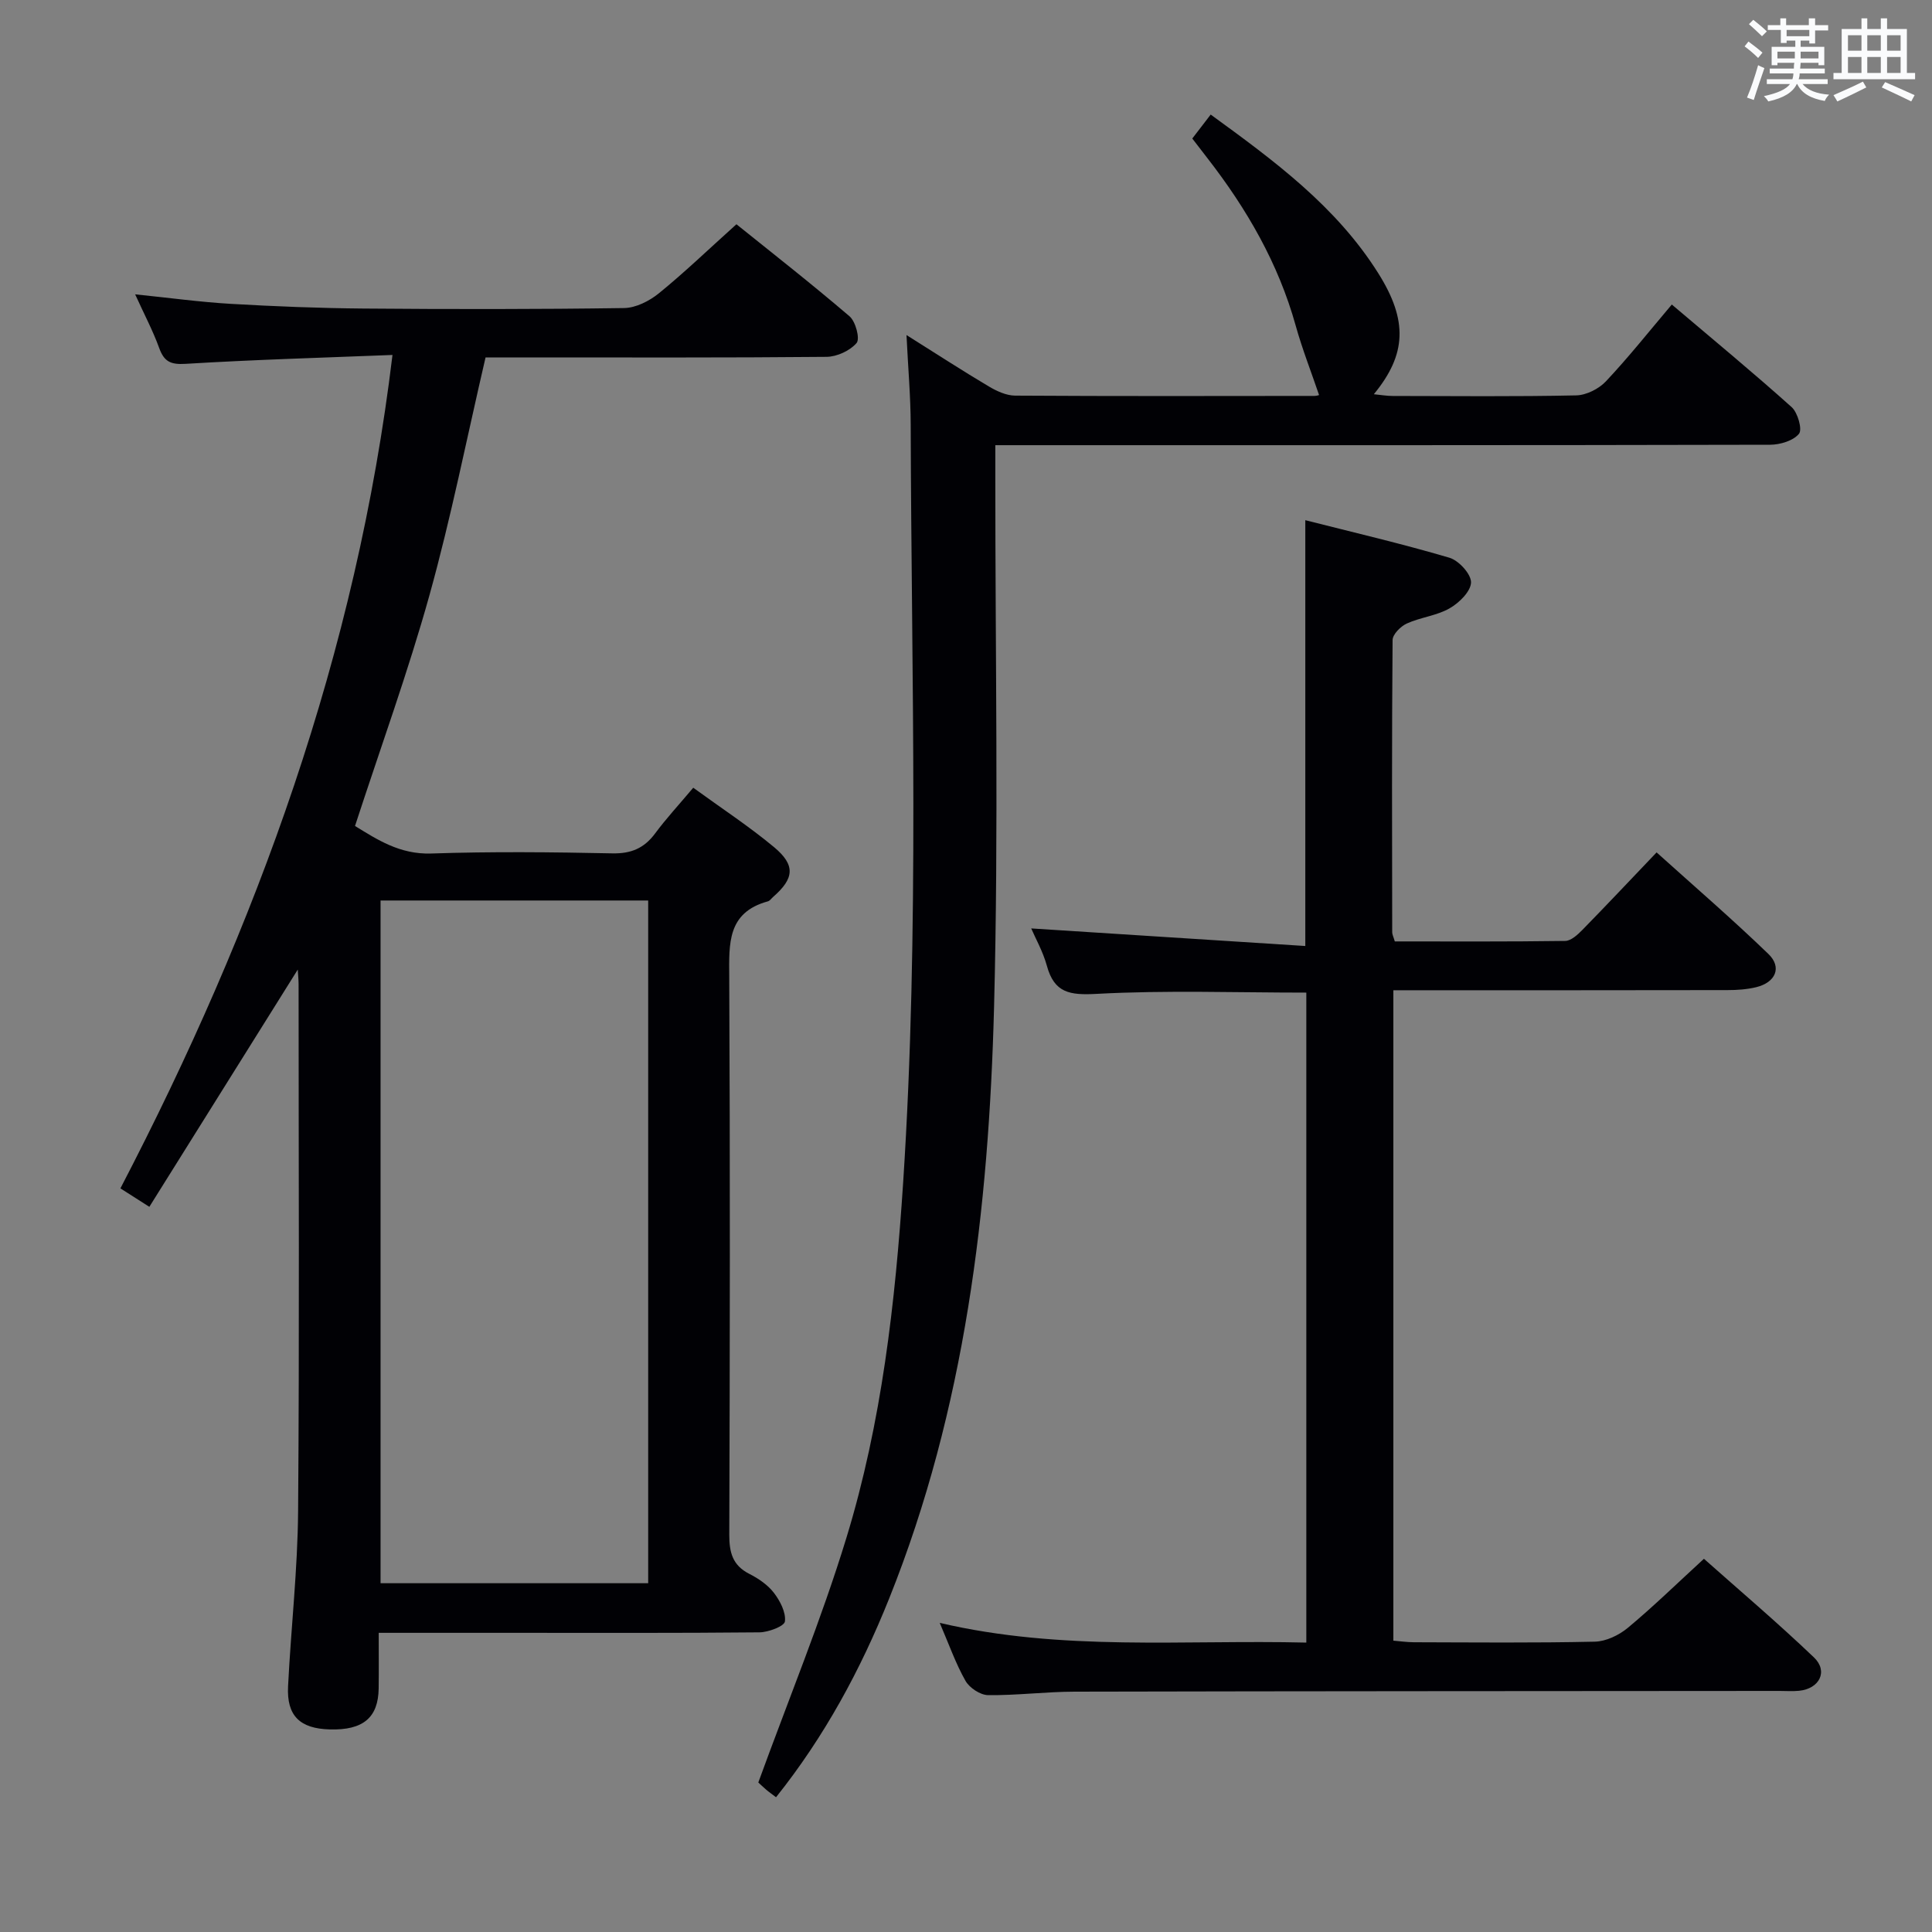 <svg enable-background="new 0 0 400 400" viewBox="0 0 400 400" xmlns="http://www.w3.org/2000/svg"><rect x="0" y="0" width="400" height="400" fill="#808080" stroke="none"/><g fill="#010105"><path d="m143.53 163.09c5.82 4.24 11.53 7.97 16.74 12.31 4.47 3.73 4.16 6.48-.17 10.27-.38.33-.71.84-1.14.95-8.4 2.31-8.02 8.74-7.98 15.62.19 38.49.14 76.98.01 115.46-.01 3.69.65 6.37 4.14 8.15 1.9.96 3.83 2.28 5.1 3.93 1.28 1.67 2.51 4.04 2.28 5.92-.12.99-3.41 2.24-5.27 2.26-17.16.17-34.32.1-51.48.1-8.82 0-17.64 0-27.35 0 0 4 .04 7.74-.01 11.49-.08 6.08-3.22 8.7-10.12 8.51-6.2-.17-8.95-2.82-8.64-8.94.61-12.12 1.99-24.22 2.08-36.34.28-36.32.1-72.64.1-108.97 0-.92-.1-1.84-.17-3.07-10.32 16.5-20.39 32.6-30.73 49.12-2.38-1.52-3.98-2.54-5.99-3.82 28.27-54.36 48.9-110.8 56.33-172.55-14.33.57-28.6.97-42.84 1.84-3.12.19-4.45-.47-5.47-3.3-1.29-3.56-3.08-6.93-4.97-11.09 7.09.72 13.43 1.6 19.81 1.97 9.13.53 18.28.89 27.42.97 17.99.15 35.99.16 53.98-.1 2.45-.03 5.26-1.46 7.23-3.06 5.29-4.3 10.22-9.05 16.05-14.29 7.06 5.68 15.39 12.19 23.41 19.05 1.27 1.08 2.21 4.65 1.47 5.53-1.36 1.6-4.07 2.85-6.22 2.87-20.83.2-41.65.12-62.48.12-2.82 0-5.63 0-8.12 0-3.88 16.67-7.13 33.11-11.61 49.21-4.44 15.94-10.12 31.54-15.42 47.8 4.53 2.77 9.24 5.92 15.79 5.7 12.48-.42 24.99-.29 37.48-.03 3.9.08 6.59-1.06 8.87-4.13 2.26-3.06 4.87-5.87 7.89-9.46zm-64.74 23.35v141.35h55.41c0-47.23 0-94.24 0-141.35-18.64 0-36.89 0-55.41 0z"/><path d="m213.5 192.22c18.74 1.2 37.57 2.41 56.75 3.64 0-29.87 0-58.56 0-88.16 9.85 2.5 19.92 4.85 29.83 7.77 1.94.57 4.51 3.38 4.48 5.11-.04 1.87-2.47 4.25-4.44 5.37-2.67 1.53-6.01 1.85-8.85 3.14-1.28.58-2.94 2.24-2.95 3.43-.17 20.16-.11 40.32-.08 60.49 0 .46.25.92.54 1.9 11.72 0 23.5.07 35.28-.1 1.22-.02 2.6-1.31 3.59-2.32 5-5.11 9.9-10.32 15.33-16.01 7.78 7.01 15.67 13.81 23.15 21.03 2.86 2.76 1.5 5.9-2.54 6.88-1.91.46-3.94.6-5.92.6-21.16.04-42.32.03-63.49.03-1.8 0-3.59 0-5.7 0v134.66c1.36.11 2.78.32 4.21.33 12.5.03 25 .16 37.49-.12 2.33-.05 5.01-1.34 6.85-2.87 5.24-4.36 10.14-9.14 15.75-14.29 7.05 6.27 15.12 13.11 22.77 20.41 3.01 2.87 1.16 6.5-3.08 6.92-1.32.13-2.66.03-4 .03-48.66.04-97.31.04-145.97.15-5.98.01-11.96.79-17.93.72-1.61-.02-3.84-1.5-4.67-2.95-2.03-3.57-3.4-7.51-5.34-12.01 25.37 5.94 50.51 3.46 75.9 4.08 0-45.07 0-89.78 0-134.57-14.57 0-29.03-.52-43.42.26-5.56.3-8.76-.18-10.3-5.83-.82-2.97-2.38-5.71-3.24-7.72z"/><path d="m187.68 69.37c6.39 4.01 11.65 7.44 17.05 10.64 1.63.97 3.62 1.89 5.45 1.9 20.66.13 41.32.08 61.98.06.45 0 .9-.17.94-.18-1.64-4.83-3.49-9.53-4.84-14.37-3.59-12.89-10.12-24.17-18.25-34.64-1.02-1.31-2.02-2.62-3.16-4.1 1.25-1.63 2.43-3.16 3.81-4.96 13.15 9.56 26.02 19.03 34.72 32.89 6.13 9.76 5.84 16.77-.94 25.01 1.49.15 2.69.36 3.9.36 12.66.02 25.33.15 37.99-.12 2.1-.04 4.69-1.35 6.16-2.91 4.65-4.94 8.88-10.27 13.64-15.9 8.48 7.19 16.79 14.05 24.8 21.23 1.28 1.14 2.26 4.64 1.53 5.53-1.19 1.45-3.9 2.26-5.97 2.27-51.32.12-102.64.09-153.96.09-1.96 0-3.91 0-6.46 0v6.35c-.02 36.66.69 73.33-.26 109.97-1.09 41.81-5.97 83.17-21.72 122.47-5.9 14.72-13.37 28.55-23.42 41.14-.82-.63-1.49-1.09-2.1-1.62-.87-.75-1.69-1.55-1.57-1.44 6.29-17.29 13.06-33.71 18.23-50.62 7.32-23.92 10.13-48.71 11.76-73.63 3.41-52.25 1.7-104.54 1.56-156.82-.01-5.79-.53-11.59-.87-18.6z"/></g><path d="m361.2 9.6.8-1c.9.7 1.9 1.4 2.9 2.3l-.9 1.1c-1-1-2-1.8-2.8-2.4zm.5 10.6c.9-2.1 1.6-4.3 2.3-6.7.4.2.8.4 1.3.6-.7 2.1-1.5 4.3-2.2 6.6zm.4-15.2.9-.9c1 .8 2 1.6 2.8 2.4l-1 1c-.9-.9-1.8-1.7-2.7-2.5zm12.5-1.2h1.2v1.4h2.7v1.1h-2.7v2.7h-1.2v-.6h-1.8v1.3h4.9v3.8h-1.2v-.5h-3.7c0 .4-.1.9-.1 1.2h5.1v1h-5.2c0 .5-.1.9-.2 1.2h6v1h-5.2c1.1 1.3 2.9 2 5.5 2.2-.4.4-.7.8-.9 1.3-2.9-.5-4.8-1.6-5.7-3.5h-.1c-.8 1.7-2.7 2.9-5.9 3.6-.2-.4-.6-.8-.9-1.1 2.8-.6 4.6-1.4 5.4-2.5h-4.8v-1h5.3c.1-.3.2-.7.2-1.2h-4.9v-1h5c0-.4 0-.8.1-1.2h-3.5v.5h-1.2v-3.8h4.9v-1.3h-1.8v.5h-1.2v-2.7h-2.7v-1h2.6v-1.4h1.2v1.4h4.7v-1.4zm-6.6 8.3h3.6c0-.4 0-.9 0-1.4h-3.6zm1.9-4.6h4.7v-1.3h-4.7zm6.6 3.2h-3.7v1.4h3.7z" fill="#fafbfc"/><path d="m385.3 3.8h1.3v2.2h2.8v-2.2h1.3v2.2h4.1v9.1h1.7v1.3h-16.9v-1.3h1.7v-9.1h4.1v-2.2zm.4 13.1.7 1.2c-1.8.9-3.8 1.9-6 2.9-.2-.4-.5-.8-.8-1.3 2.3-1 4.3-1.9 6.1-2.8zm-3.1-6.4h2.8v-3.2h-2.8zm0 4.6h2.8v-3.3h-2.8zm4-4.6h2.8v-3.2h-2.8zm0 4.6h2.8v-3.3h-2.8zm3.7 1.9c2.1.9 4.1 1.8 6.1 2.7l-.7 1.3c-2.2-1.1-4.2-2-6.1-2.9zm3.2-9.7h-2.8v3.2h2.8zm-2.8 7.8h2.8v-3.3h-2.8z" fill="#fafbfc"/></svg>